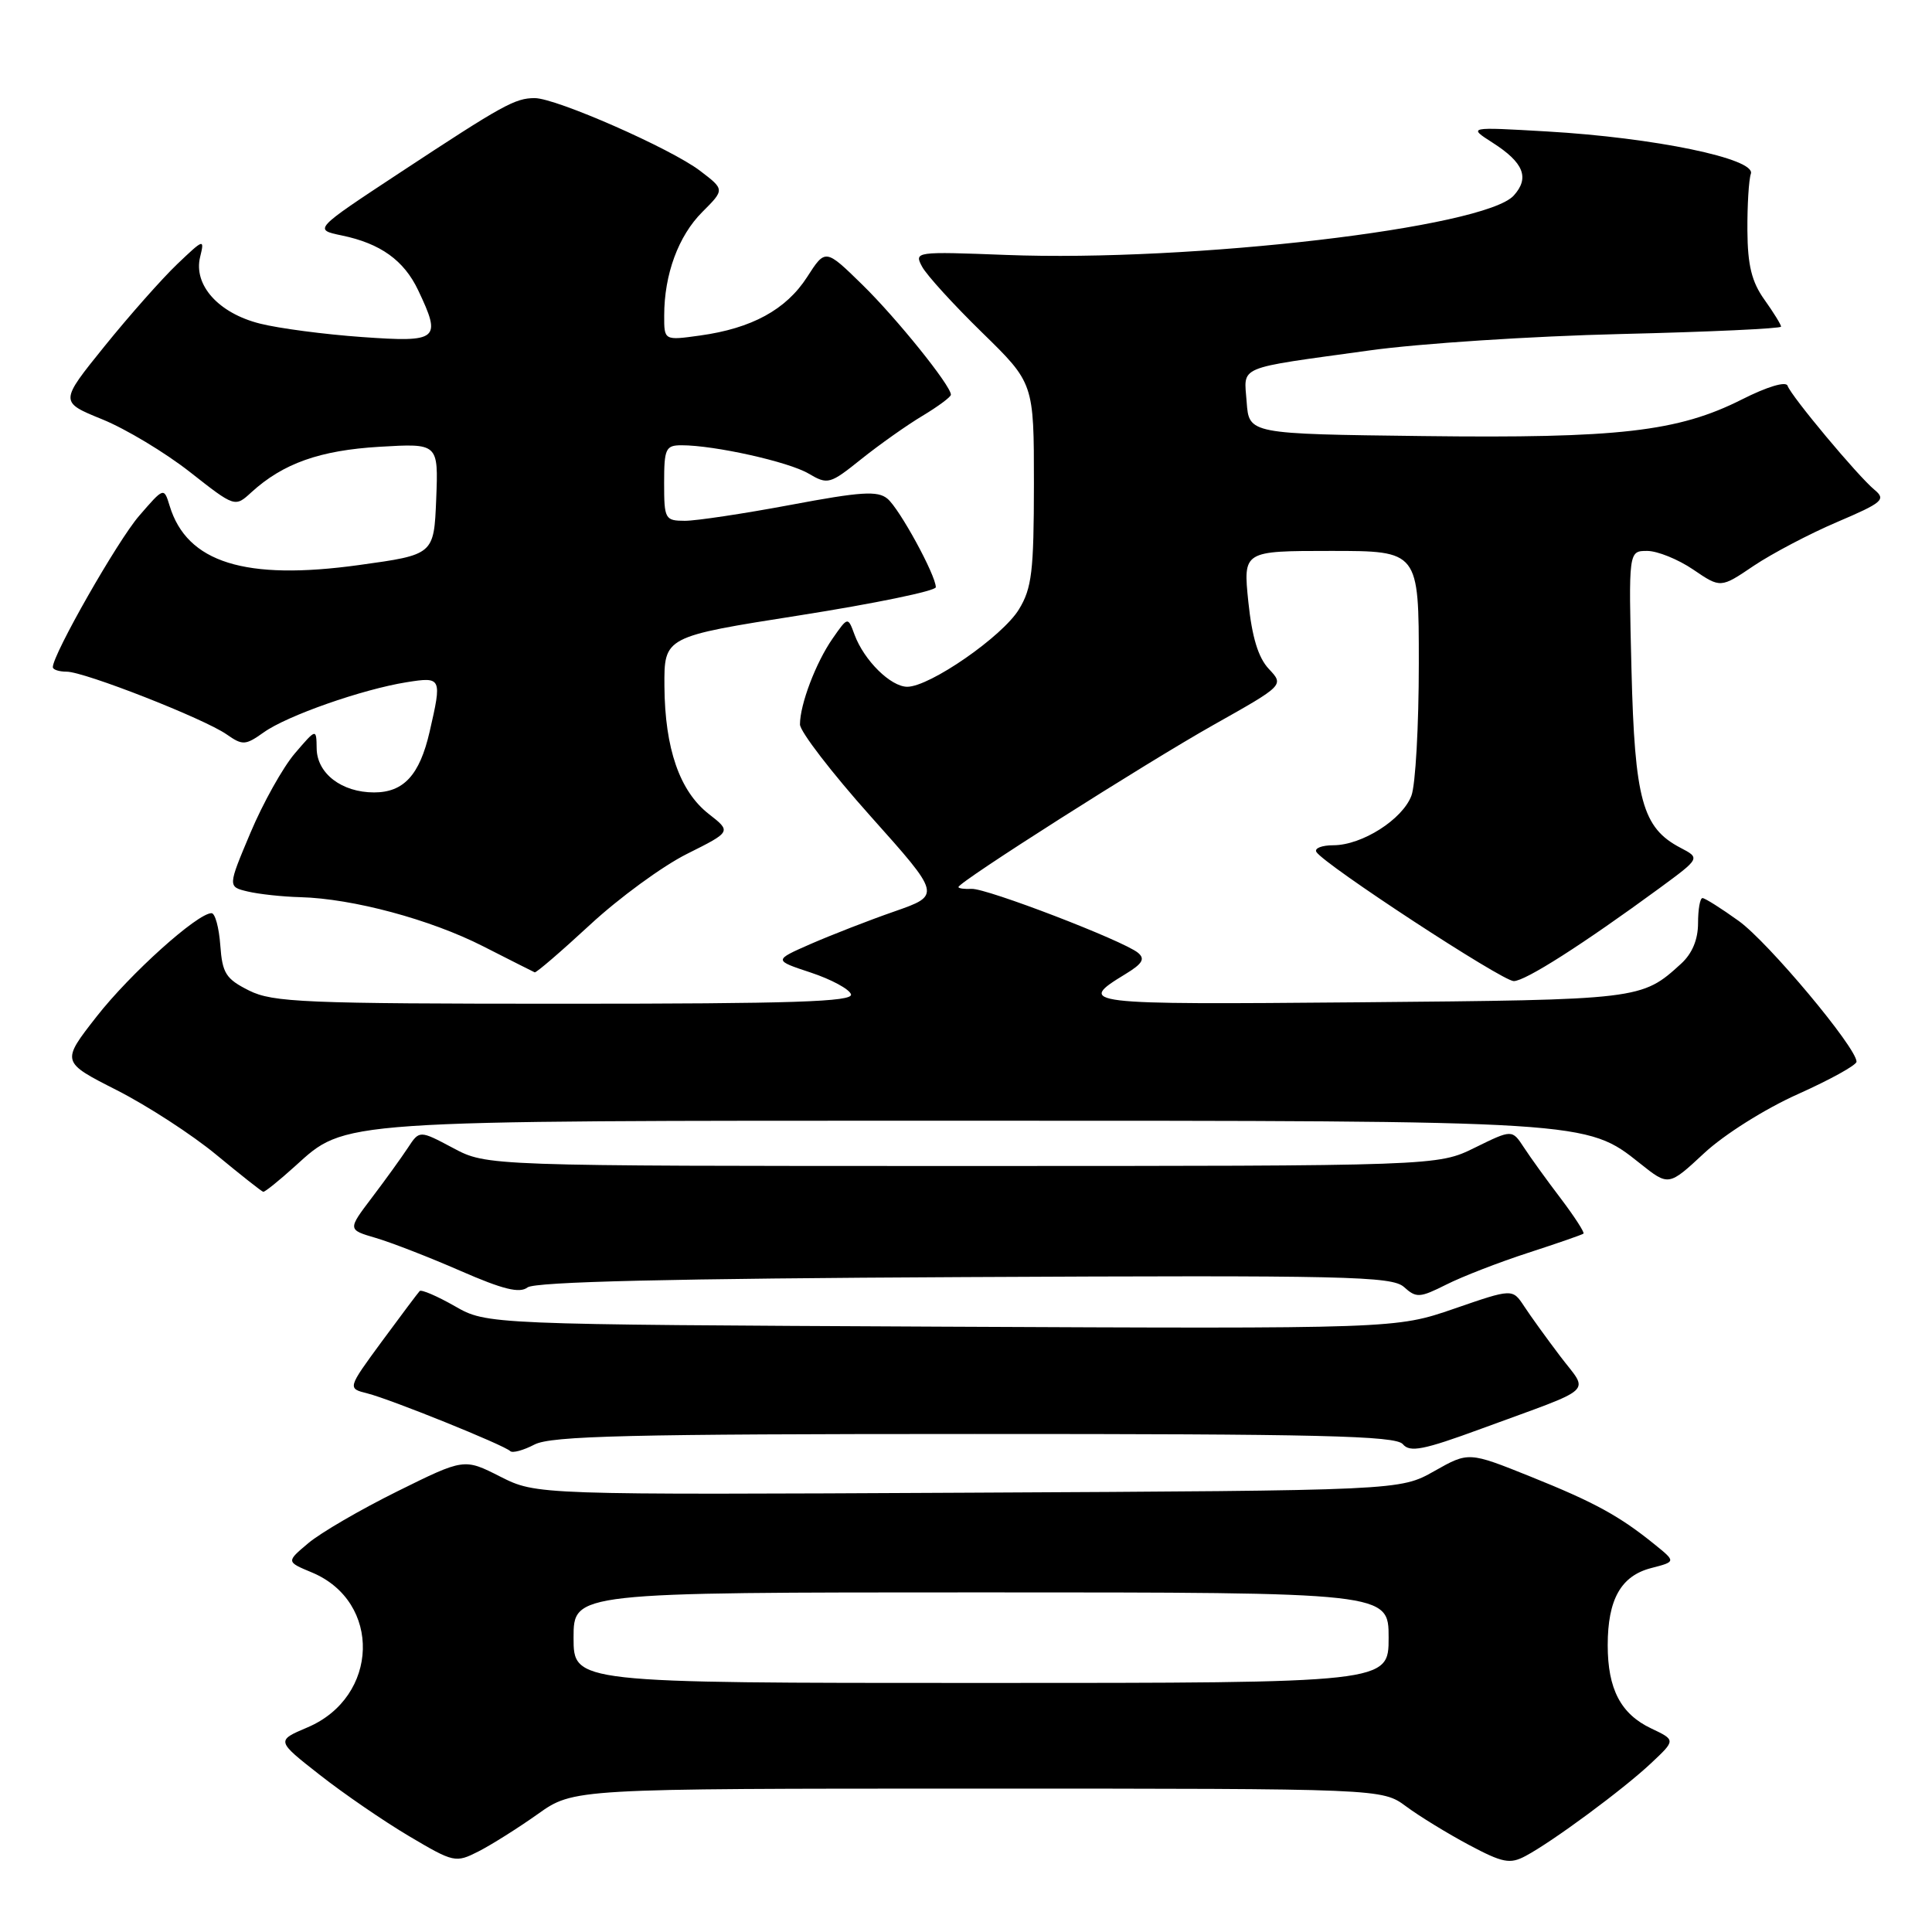 <?xml version="1.0" encoding="UTF-8" standalone="no"?>
<!DOCTYPE svg PUBLIC "-//W3C//DTD SVG 1.1//EN" "http://www.w3.org/Graphics/SVG/1.1/DTD/svg11.dtd" >
<svg xmlns="http://www.w3.org/2000/svg" xmlns:xlink="http://www.w3.org/1999/xlink" version="1.1" viewBox="0 0 256 256">
 <g >
 <path fill="currentColor"
d=" M 71.25 240.38 C 76.00 237.00 76.00 237.00 129.57 237.00 C 183.13 237.00 183.13 237.00 186.32 239.36 C 188.07 240.66 191.81 242.95 194.64 244.46 C 199.11 246.84 200.08 247.03 202.14 245.93 C 205.72 244.03 215.09 237.10 218.77 233.64 C 222.04 230.57 222.04 230.57 218.80 229.03 C 214.76 227.12 213.03 223.81 213.03 218.00 C 213.03 211.93 214.79 208.81 218.78 207.78 C 222.07 206.93 222.07 206.93 219.28 204.67 C 214.59 200.87 211.30 199.07 202.79 195.65 C 194.60 192.36 194.60 192.36 190.05 194.93 C 185.50 197.50 185.50 197.50 128.29 197.79 C 71.09 198.08 71.09 198.08 66.29 195.66 C 61.50 193.23 61.50 193.23 52.65 197.61 C 47.78 200.02 42.47 203.11 40.86 204.47 C 37.92 206.94 37.92 206.94 41.33 208.36 C 50.61 212.24 50.24 224.86 40.74 228.89 C 36.59 230.65 36.59 230.65 42.37 235.18 C 45.55 237.68 50.88 241.33 54.22 243.31 C 60.13 246.81 60.37 246.86 63.39 245.33 C 65.10 244.46 68.64 242.23 71.25 240.38 Z  M 129.13 190.01 C 174.79 190.00 184.96 190.24 185.88 191.36 C 186.82 192.48 188.59 192.14 196.26 189.32 C 211.73 183.64 210.54 184.73 206.76 179.74 C 204.97 177.38 202.81 174.39 201.96 173.09 C 200.41 170.74 200.41 170.74 192.68 173.41 C 184.95 176.07 184.95 176.07 124.73 175.79 C 64.50 175.50 64.50 175.50 60.26 173.07 C 57.93 171.74 55.83 170.84 55.61 171.07 C 55.38 171.31 53.13 174.31 50.61 177.73 C 46.03 183.97 46.03 183.97 48.67 184.63 C 51.74 185.40 66.83 191.49 67.61 192.28 C 67.90 192.57 69.35 192.18 70.82 191.41 C 73.02 190.26 83.44 190.01 129.13 190.01 Z  M 127.79 169.22 C 178.43 168.97 184.45 169.10 186.04 170.54 C 187.67 172.01 188.12 171.98 191.65 170.21 C 193.77 169.14 198.65 167.25 202.50 166.00 C 206.35 164.75 209.64 163.61 209.82 163.46 C 209.99 163.32 208.64 161.23 206.82 158.82 C 204.99 156.42 202.79 153.37 201.93 152.05 C 200.36 149.65 200.36 149.65 195.43 152.07 C 190.50 154.50 190.50 154.50 127.50 154.50 C 64.50 154.50 64.50 154.50 60.04 152.12 C 55.58 149.75 55.58 149.75 54.04 152.10 C 53.19 153.39 51.05 156.36 49.28 158.69 C 46.06 162.94 46.06 162.94 49.78 164.03 C 51.83 164.63 56.88 166.59 61.00 168.39 C 66.65 170.86 68.85 171.40 69.90 170.59 C 70.86 169.84 89.07 169.41 127.79 169.22 Z  M 39.07 154.55 C 45.91 148.37 44.06 148.50 127.50 148.50 C 210.32 148.50 210.20 148.49 217.30 154.15 C 221.10 157.18 221.10 157.18 225.80 152.81 C 228.45 150.34 233.88 146.92 238.25 144.97 C 242.51 143.06 246.00 141.13 246.00 140.68 C 246.00 138.82 234.30 124.84 230.39 122.03 C 228.07 120.36 225.91 119.00 225.59 119.00 C 225.26 119.00 225.00 120.50 225.00 122.33 C 225.00 124.50 224.22 126.36 222.75 127.70 C 217.52 132.47 217.39 132.48 180.15 132.81 C 143.30 133.13 142.59 133.05 149.14 129.06 C 151.39 127.69 151.77 127.05 150.78 126.24 C 148.81 124.63 130.72 117.68 128.75 117.78 C 127.79 117.83 127.00 117.72 127.00 117.54 C 127.00 116.88 151.68 101.19 160.82 96.04 C 170.15 90.79 170.15 90.79 168.13 88.64 C 166.72 87.14 165.90 84.44 165.41 79.74 C 164.72 73.00 164.72 73.00 176.36 73.00 C 188.00 73.00 188.00 73.00 188.00 87.93 C 188.00 96.15 187.56 104.02 187.02 105.43 C 185.83 108.59 180.47 111.99 176.69 112.00 C 175.15 112.00 174.13 112.40 174.43 112.89 C 175.47 114.57 199.05 130.00 200.58 130.00 C 202.11 130.00 209.72 125.14 219.90 117.68 C 225.30 113.71 225.30 113.71 222.66 112.33 C 217.62 109.69 216.61 105.99 216.18 88.75 C 215.79 73.00 215.79 73.00 218.26 73.00 C 219.61 73.00 222.36 74.11 224.36 75.47 C 227.99 77.94 227.99 77.94 232.38 74.97 C 234.80 73.35 239.77 70.73 243.43 69.17 C 249.46 66.60 249.93 66.19 248.39 64.91 C 246.19 63.10 237.33 52.49 236.86 51.11 C 236.65 50.49 234.15 51.24 230.81 52.93 C 222.34 57.20 214.47 58.10 188.50 57.78 C 165.50 57.50 165.50 57.50 165.19 53.28 C 164.84 48.37 163.57 48.91 181.50 46.43 C 188.10 45.51 203.06 44.54 214.75 44.26 C 226.44 43.98 236.00 43.54 236.00 43.28 C 236.00 43.02 235.01 41.41 233.79 39.70 C 232.11 37.35 231.57 35.15 231.54 30.55 C 231.52 27.22 231.72 23.83 232.00 23.02 C 232.67 21.03 219.22 18.24 205.00 17.42 C 194.50 16.81 194.50 16.81 197.78 18.91 C 201.90 21.54 202.71 23.56 200.58 25.91 C 196.72 30.18 157.85 34.73 133.30 33.78 C 121.30 33.32 121.11 33.34 122.18 35.33 C 122.77 36.44 126.35 40.37 130.13 44.06 C 137.00 50.77 137.00 50.77 137.00 64.13 C 136.99 75.70 136.73 77.94 135.01 80.75 C 132.83 84.33 123.20 91.00 120.22 91.00 C 118.03 91.00 114.50 87.52 113.23 84.10 C 112.35 81.70 112.35 81.70 110.33 84.60 C 108.11 87.78 106.00 93.34 106.00 95.99 C 106.00 96.92 110.21 102.40 115.35 108.15 C 124.70 118.61 124.70 118.61 118.52 120.77 C 115.12 121.95 110.13 123.90 107.42 125.08 C 102.50 127.24 102.50 127.24 107.43 128.87 C 110.14 129.77 112.54 131.06 112.76 131.75 C 113.08 132.74 105.05 133.00 74.83 133.00 C 40.34 133.00 36.15 132.82 33.00 131.25 C 29.93 129.71 29.46 128.98 29.19 125.25 C 29.02 122.91 28.50 121.00 28.03 121.00 C 26.16 121.00 17.23 129.03 12.80 134.70 C 8.10 140.71 8.10 140.71 15.47 144.45 C 19.52 146.51 25.46 150.36 28.67 153.02 C 31.88 155.67 34.67 157.88 34.88 157.92 C 35.09 157.96 36.97 156.45 39.07 154.55 Z  M 78.18 122.54 C 82.02 118.98 87.81 114.75 91.04 113.14 C 96.92 110.20 96.92 110.20 93.91 107.85 C 90.06 104.84 88.10 99.20 88.04 90.93 C 88.00 84.36 88.00 84.36 106.00 81.53 C 115.90 79.97 124.00 78.30 124.00 77.81 C 124.00 76.22 119.19 67.40 117.59 66.08 C 116.30 65.00 114.07 65.15 104.76 66.90 C 98.57 68.06 92.26 69.01 90.75 69.01 C 88.12 69.00 88.00 68.79 88.00 64.00 C 88.00 59.44 88.20 59.00 90.32 59.00 C 94.68 59.00 104.50 61.19 107.14 62.75 C 109.69 64.25 109.96 64.17 114.14 60.82 C 116.54 58.90 120.19 56.32 122.25 55.09 C 124.31 53.85 126.00 52.60 126.00 52.30 C 126.00 51.10 118.82 42.18 114.26 37.72 C 109.37 32.94 109.37 32.94 106.94 36.72 C 104.16 41.03 99.62 43.51 92.75 44.46 C 88.00 45.12 88.00 45.12 88.01 41.81 C 88.01 36.36 89.89 31.26 93.05 28.10 C 96.03 25.12 96.03 25.12 92.76 22.63 C 88.89 19.68 73.69 13.00 70.85 13.00 C 68.25 13.00 66.63 13.90 53.02 22.86 C 41.54 30.42 41.54 30.42 45.29 31.20 C 50.42 32.26 53.53 34.50 55.41 38.46 C 58.53 45.03 58.12 45.38 47.98 44.66 C 43.02 44.31 36.93 43.51 34.45 42.88 C 28.95 41.50 25.60 37.76 26.52 34.04 C 27.12 31.60 27.00 31.64 23.48 35.00 C 21.47 36.92 17.13 41.82 13.85 45.88 C 7.89 53.26 7.89 53.26 13.54 55.56 C 16.65 56.82 21.87 59.96 25.16 62.54 C 31.13 67.23 31.13 67.23 33.31 65.23 C 37.51 61.40 42.38 59.67 50.30 59.20 C 58.09 58.74 58.09 58.74 57.80 66.12 C 57.50 73.50 57.50 73.50 47.58 74.87 C 32.48 76.96 24.77 74.55 22.48 67.03 C 21.72 64.55 21.72 64.55 18.42 68.37 C 15.57 71.67 7.00 86.70 7.00 88.40 C 7.00 88.73 7.82 89.00 8.83 89.00 C 11.18 89.00 27.04 95.22 30.03 97.31 C 32.15 98.79 32.51 98.77 34.95 97.04 C 38.04 94.83 48.00 91.34 53.87 90.40 C 58.53 89.66 58.58 89.77 56.92 96.99 C 55.60 102.70 53.49 105.00 49.57 105.00 C 45.29 105.00 42.01 102.50 41.96 99.19 C 41.92 96.50 41.92 96.50 39.06 99.84 C 37.49 101.68 34.85 106.40 33.19 110.34 C 30.17 117.50 30.17 117.50 32.83 118.13 C 34.30 118.48 37.44 118.82 39.80 118.88 C 46.76 119.07 57.02 121.83 64.00 125.38 C 67.58 127.20 70.66 128.76 70.85 128.84 C 71.04 128.93 74.34 126.09 78.18 122.54 Z  M 76.00 217.00 C 76.00 211.00 76.00 211.00 130.00 211.00 C 184.00 211.00 184.00 211.00 184.00 217.00 C 184.00 223.00 184.00 223.00 130.00 223.00 C 76.00 223.00 76.00 223.00 76.00 217.00 Z "/>
</g>
</svg>